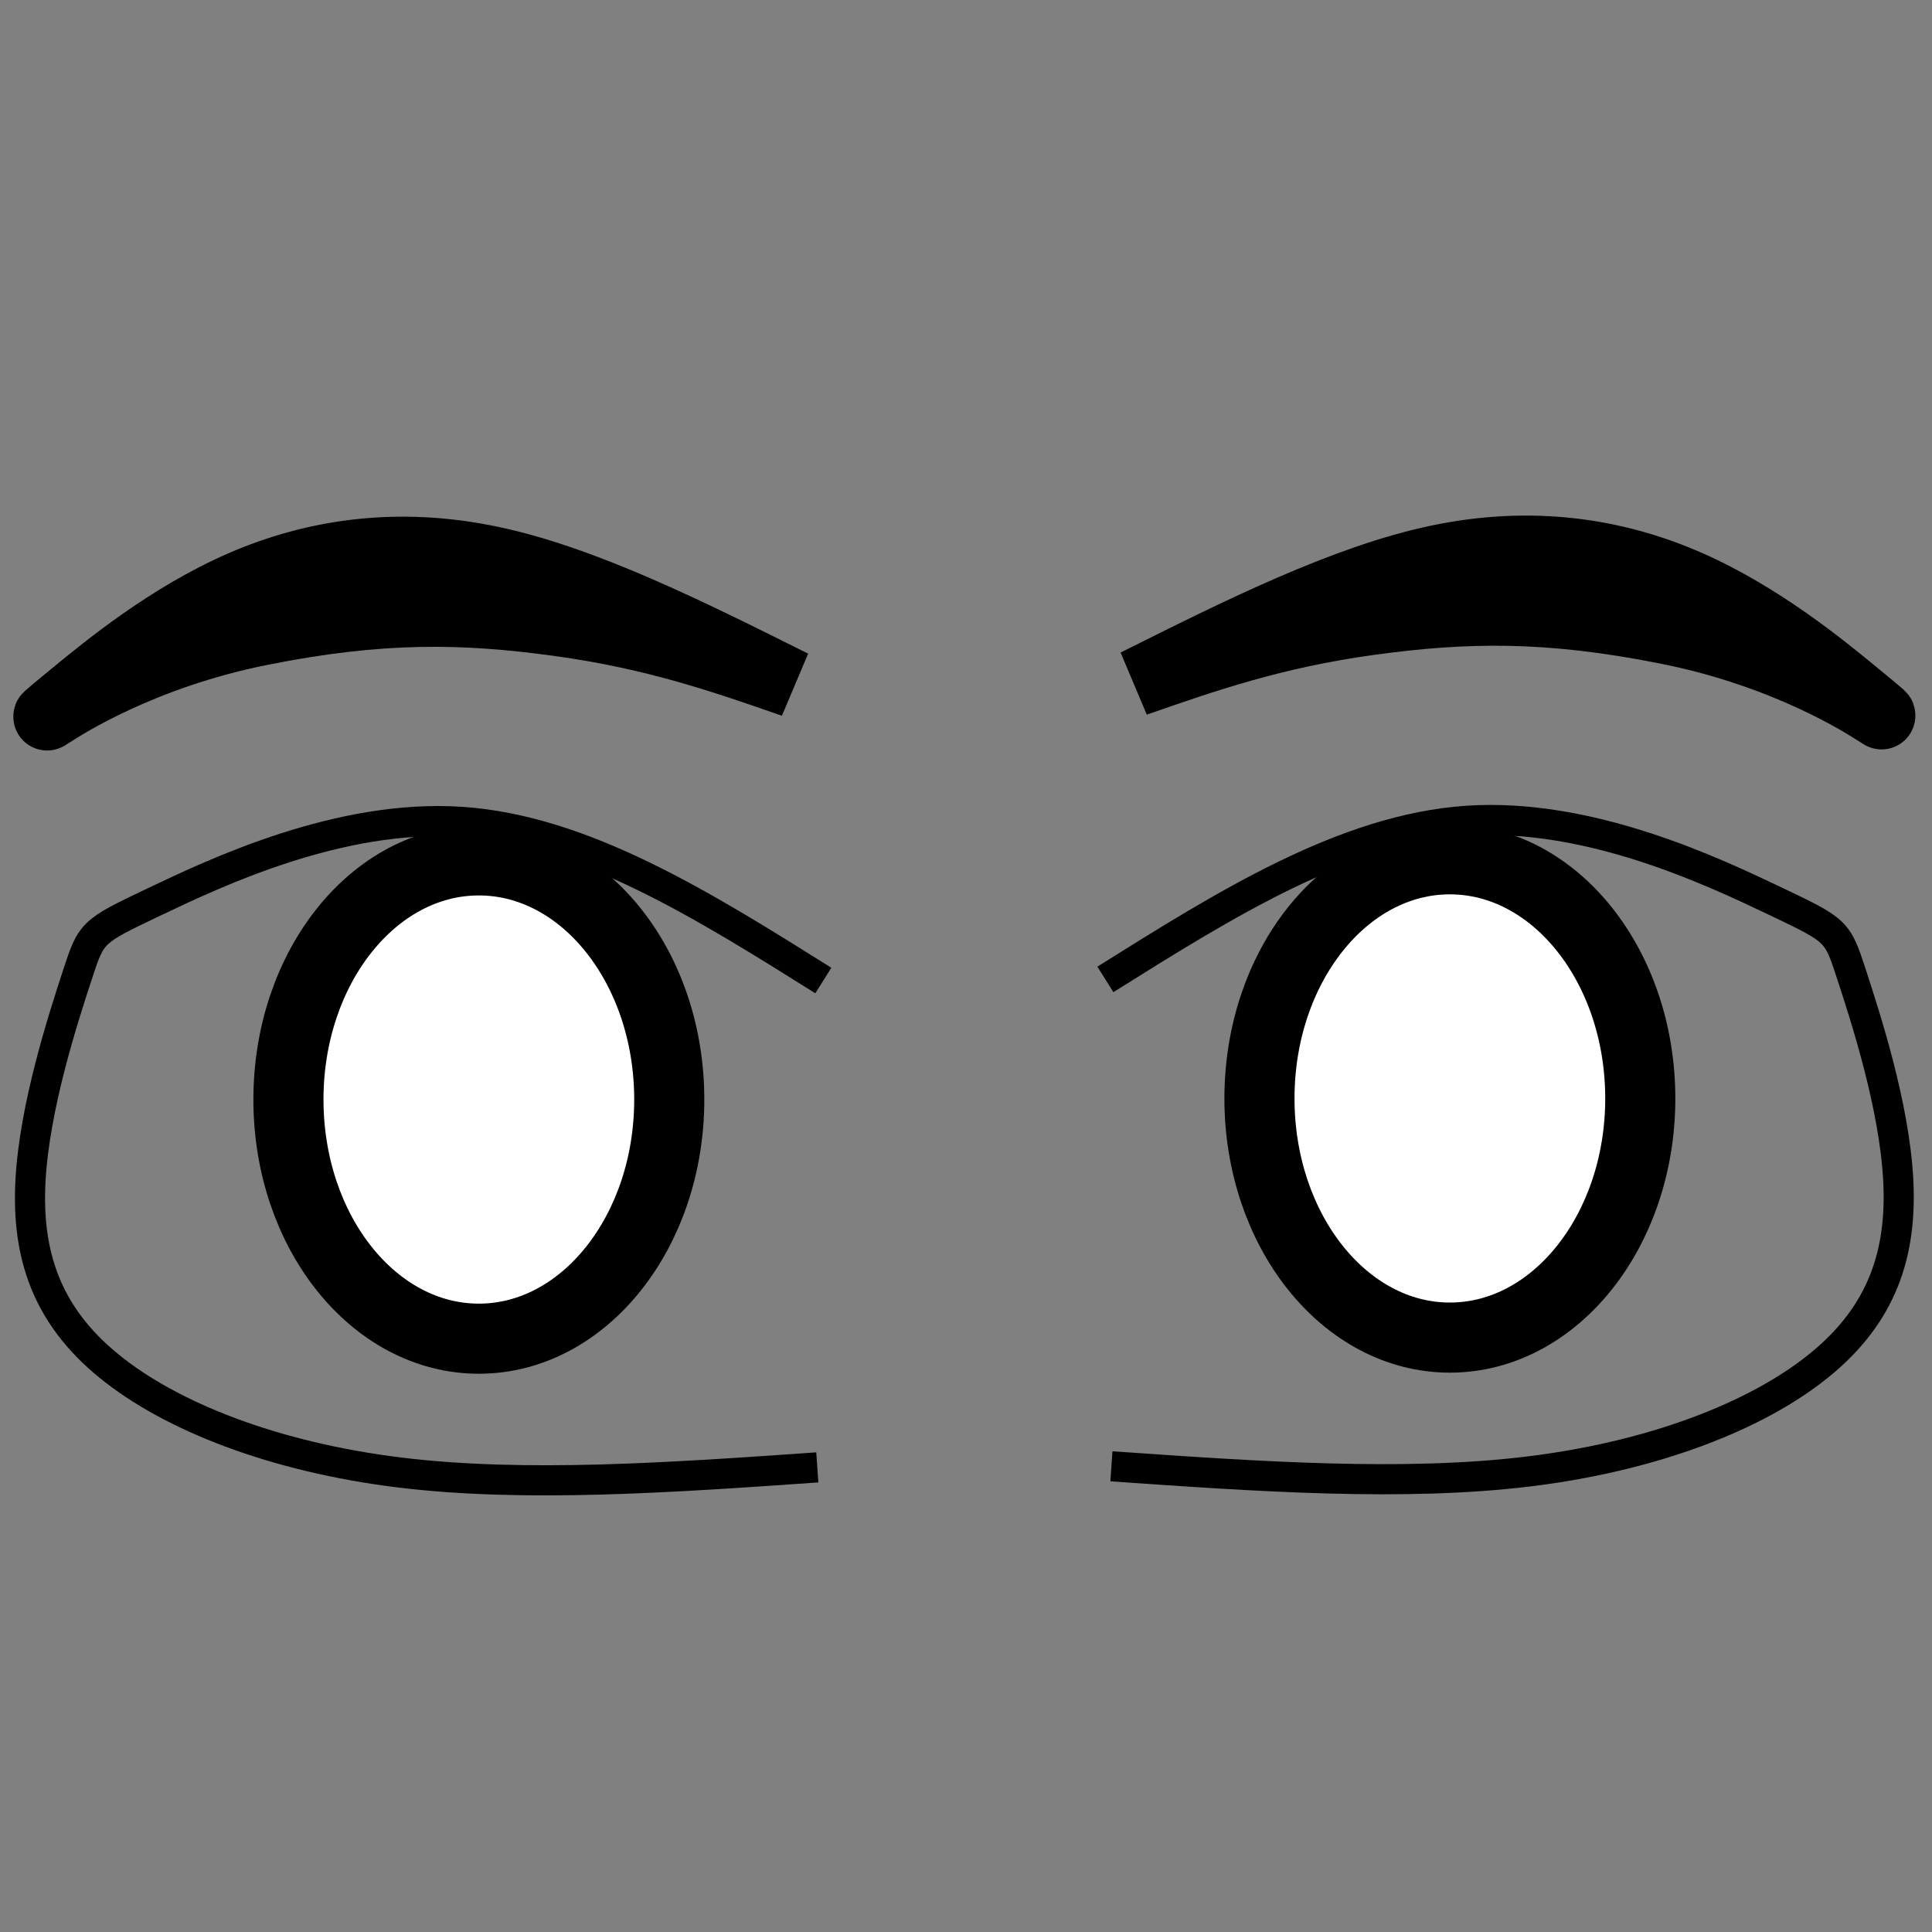 <?xml version="1.0" encoding="UTF-8" standalone="no"?>
<!-- Created with Inkscape (http://www.inkscape.org/) -->

<svg
   xmlns:dc="http://purl.org/dc/elements/1.1/"
   xmlns:cc="http://creativecommons.org/ns#"
   xmlns:rdf="http://www.w3.org/1999/02/22-rdf-syntax-ns#"
   xmlns:svg="http://www.w3.org/2000/svg"
   xmlns="http://www.w3.org/2000/svg"
   xmlns:sodipodi="http://sodipodi.sourceforge.net/DTD/sodipodi-0.dtd"
   xmlns:inkscape="http://www.inkscape.org/namespaces/inkscape"
   width="40"
   height="40"
   viewBox="0 0 10.583 10.583"
   version="1.1"
   id="svg2642"
   inkscape:version="0.92.1 r15371"
   sodipodi:docname="AnimeEyes.svg"
   inkscape:export-filename="C:\Users\nubbe\OneDrive\Documents\dnawesome\DNAwesome\Assets\Parts\Eyes\AngryEyes.png"
   inkscape:export-xdpi="300"
   inkscape:export-ydpi="300">
  <rect x="0" y="0" width="10.583" height="10.583" fill="#808080" stroke="none"/>
  <defs
     id="defs2636">
    <inkscape:path-effect
       effect="bspline"
       id="path-effect8167"
       is_visible="true"
       weight="33.333"
       steps="2"
       helper_size="0"
       apply_no_weight="true"
       apply_with_weight="true"
       only_selected="false" />
    <inkscape:path-effect
       effect="bspline"
       id="path-effect8157"
       is_visible="true"
       weight="33.333"
       steps="2"
       helper_size="0"
       apply_no_weight="true"
       apply_with_weight="true"
       only_selected="false" />
    <inkscape:path-effect
       effect="bspline"
       id="path-effect8157-3"
       is_visible="true"
       weight="33.333"
       steps="2"
       helper_size="0"
       apply_no_weight="true"
       apply_with_weight="true"
       only_selected="false" />
    <inkscape:path-effect
       effect="bspline"
       id="path-effect8167-3"
       is_visible="true"
       weight="33.333"
       steps="2"
       helper_size="0"
       apply_no_weight="true"
       apply_with_weight="true"
       only_selected="false" />
  </defs>
  <sodipodi:namedview
     id="base"
     pagecolor="#ffffff"
     bordercolor="#666666"
     borderopacity="1.0"
     inkscape:pageopacity="0.0"
     inkscape:pageshadow="2"
     inkscape:zoom="7.9195959"
     inkscape:cx="10.024362"
     inkscape:cy="9.6346041"
     inkscape:document-units="mm"
     inkscape:current-layer="layer1"
     showgrid="false"
     units="px"
     inkscape:window-width="958"
     inkscape:window-height="1041"
     inkscape:window-x="952"
     inkscape:window-y="0"
     inkscape:window-maximized="0"
     showguides="false" />
  <g
     inkscape:label="Layer 1"
     inkscape:groupmode="layer"
     id="layer1"
     transform="translate(0,-286.417)">
    <g
       id="g8172">
      <path
         sodipodi:nodetypes="ccccccc"
         inkscape:original-d="m 0.23386082,290.35926 c 0.34548771,-0.28446 0.69071091,-0.56813 1.03566938,-0.8514 0.4564276,-0.066 0.9134354,-0.13143 1.3697562,-0.19654 0.5567318,0.28324 1.7038434,0.85141 1.7038434,0.85141 0,0 -0.7568044,-0.26392 -1.1358955,-0.39558 -0.6682528,-0.0127 -1.1209874,-0.0212 -2.0045214,-0.0373 -0.42664941,0.27709 -0.85329231,0.55427 -0.96885208,0.62944 z"
         inkscape:path-effect="#path-effect8157"
         inkscape:connector-curvature="0"
         id="path8155"
         d="m 0.407,290.217 c 0.173,-0.142 0.518,-0.426 0.919,-0.6 0.401,-0.174 0.858,-0.24 1.365,-0.133 0.508,0.107 1.085,0.395 1.653,0.679 -0.379,-0.132 -0.757,-0.264 -1.281,-0.336 -0.524,-0.072 -0.976,-0.081 -1.631,0.05 -0.655,0.13 -1.082,0.408 -1.14,0.445 -0.058,0.038 -0.058,0.037 0.115,-0.105 z"
         style="fill:#000000;fill-opacity:1;stroke:#000000;stroke-width:0.37px;stroke-linecap:butt;stroke-linejoin:miter;stroke-opacity:1" />
      <ellipse
         ry="1.31"
         rx="1.043"
         cy="292.44"
         cx="2.623"
         id="path8159"
         style="fill:#ffffff;fill-opacity:1;fill-rule:evenodd;stroke:#000000;stroke-width:0.384;stroke-miterlimit:4;stroke-dasharray:none;stroke-opacity:1" />
      <path
         sodipodi:nodetypes="cccccccc"
         inkscape:original-d="m 4.5101732,291.78821 c -0.6567726,-0.41231 -1.3137191,-0.82429 -1.9711127,-1.23612 -0.67914,0.32273 -1.358356,0.64563 -2.03793015,0.96885 2.6458e-4,-2.6e-4 2.6458e-4,-2.6e-4 0,0 -0.15564203,0.47859 -0.31155232,0.95746 -0.46772166,1.43657 0.11173123,0.33234 0.22295368,0.66422 0.33408692,0.99689 0.56839346,0.22253 1.13630109,0.44524 1.70384319,0.66818 0.801874,-0.0559 1.6038818,-0.11163 2.4054257,-0.16705"
         inkscape:path-effect="#path-effect8167"
         inkscape:connector-curvature="0"
         id="path8165"
         d="m 4.51,291.788 c -0.657,-0.412 -1.314,-0.824 -1.982,-0.869 -0.668,-0.045 -1.347,0.278 -1.687,0.44 -0.34,0.162 -0.34,0.162 -0.418,0.401 -0.078,0.239 -0.234,0.718 -0.256,1.124 -0.022,0.406 0.089,0.738 0.429,1.015 0.34,0.278 0.908,0.5 1.593,0.584 0.685,0.084 1.487,0.028 2.288,-0.028"
         style="fill:none;stroke:#000000;stroke-width:0.165;stroke-linecap:butt;stroke-linejoin:miter;stroke-opacity:1;stroke-miterlimit:4;stroke-dasharray:none" />
    </g>
    <g
       transform="matrix(-1,0,0,1,10.565,-0.006)"
       id="g8172-4">
      <path
         sodipodi:nodetypes="ccccccc"
         inkscape:original-d="m 0.23386082,290.35926 c 0.34548771,-0.28446 0.69071091,-0.56813 1.03566938,-0.8514 0.4564276,-0.066 0.9134354,-0.13143 1.3697562,-0.19654 0.5567318,0.28324 1.7038434,0.85141 1.7038434,0.85141 0,0 -0.7568044,-0.26392 -1.1358955,-0.39558 -0.6682528,-0.0127 -1.1209874,-0.0212 -2.0045214,-0.0373 -0.42664941,0.27709 -0.85329231,0.55427 -0.96885208,0.62944 z"
         inkscape:path-effect="#path-effect8157-3"
         inkscape:connector-curvature="0"
         id="path8155-1"
         d="m 0.407,290.217 c 0.173,-0.142 0.518,-0.426 0.919,-0.6 0.401,-0.174 0.858,-0.24 1.365,-0.133 0.508,0.107 1.085,0.395 1.653,0.679 -0.379,-0.132 -0.757,-0.264 -1.281,-0.336 -0.524,-0.072 -0.976,-0.081 -1.631,0.05 -0.655,0.13 -1.082,0.408 -1.14,0.445 -0.058,0.038 -0.058,0.037 0.115,-0.105 z"
         style="fill:#000000;fill-opacity:1;stroke:#000000;stroke-width:0.37px;stroke-linecap:butt;stroke-linejoin:miter;stroke-opacity:1" />
      <ellipse
         ry="1.31"
         rx="1.043"
         cy="292.44"
         cx="2.623"
         id="path8159-1"
         style="fill:#ffffff;fill-opacity:1;fill-rule:evenodd;stroke:#000000;stroke-width:0.384;stroke-miterlimit:4;stroke-dasharray:none;stroke-opacity:1" />
      <path
         sodipodi:nodetypes="cccccccc"
         inkscape:original-d="m 4.5101732,291.78821 c -0.6567726,-0.41231 -1.3137191,-0.82429 -1.9711127,-1.23612 -0.67914,0.32273 -1.358356,0.64563 -2.03793015,0.96885 2.6458e-4,-2.6e-4 2.6458e-4,-2.6e-4 0,0 -0.15564203,0.47859 -0.31155232,0.95746 -0.46772166,1.43657 0.11173123,0.33234 0.22295368,0.66422 0.33408692,0.99689 0.56839346,0.22253 1.13630109,0.44524 1.70384319,0.66818 0.801874,-0.0559 1.6038818,-0.11163 2.4054257,-0.16705"
         inkscape:path-effect="#path-effect8167-3"
         inkscape:connector-curvature="0"
         id="path8165-3"
         d="m 4.51,291.788 c -0.657,-0.412 -1.314,-0.824 -1.982,-0.869 -0.668,-0.045 -1.347,0.278 -1.687,0.44 -0.34,0.162 -0.34,0.162 -0.418,0.401 -0.078,0.239 -0.234,0.718 -0.256,1.124 -0.022,0.406 0.089,0.738 0.429,1.015 0.34,0.278 0.908,0.5 1.593,0.584 0.685,0.084 1.487,0.028 2.288,-0.028"
         style="fill:none;stroke:#000000;stroke-width:0.165;stroke-linecap:butt;stroke-linejoin:miter;stroke-miterlimit:4;stroke-dasharray:none;stroke-opacity:1" />
    </g>
  </g>
</svg>
